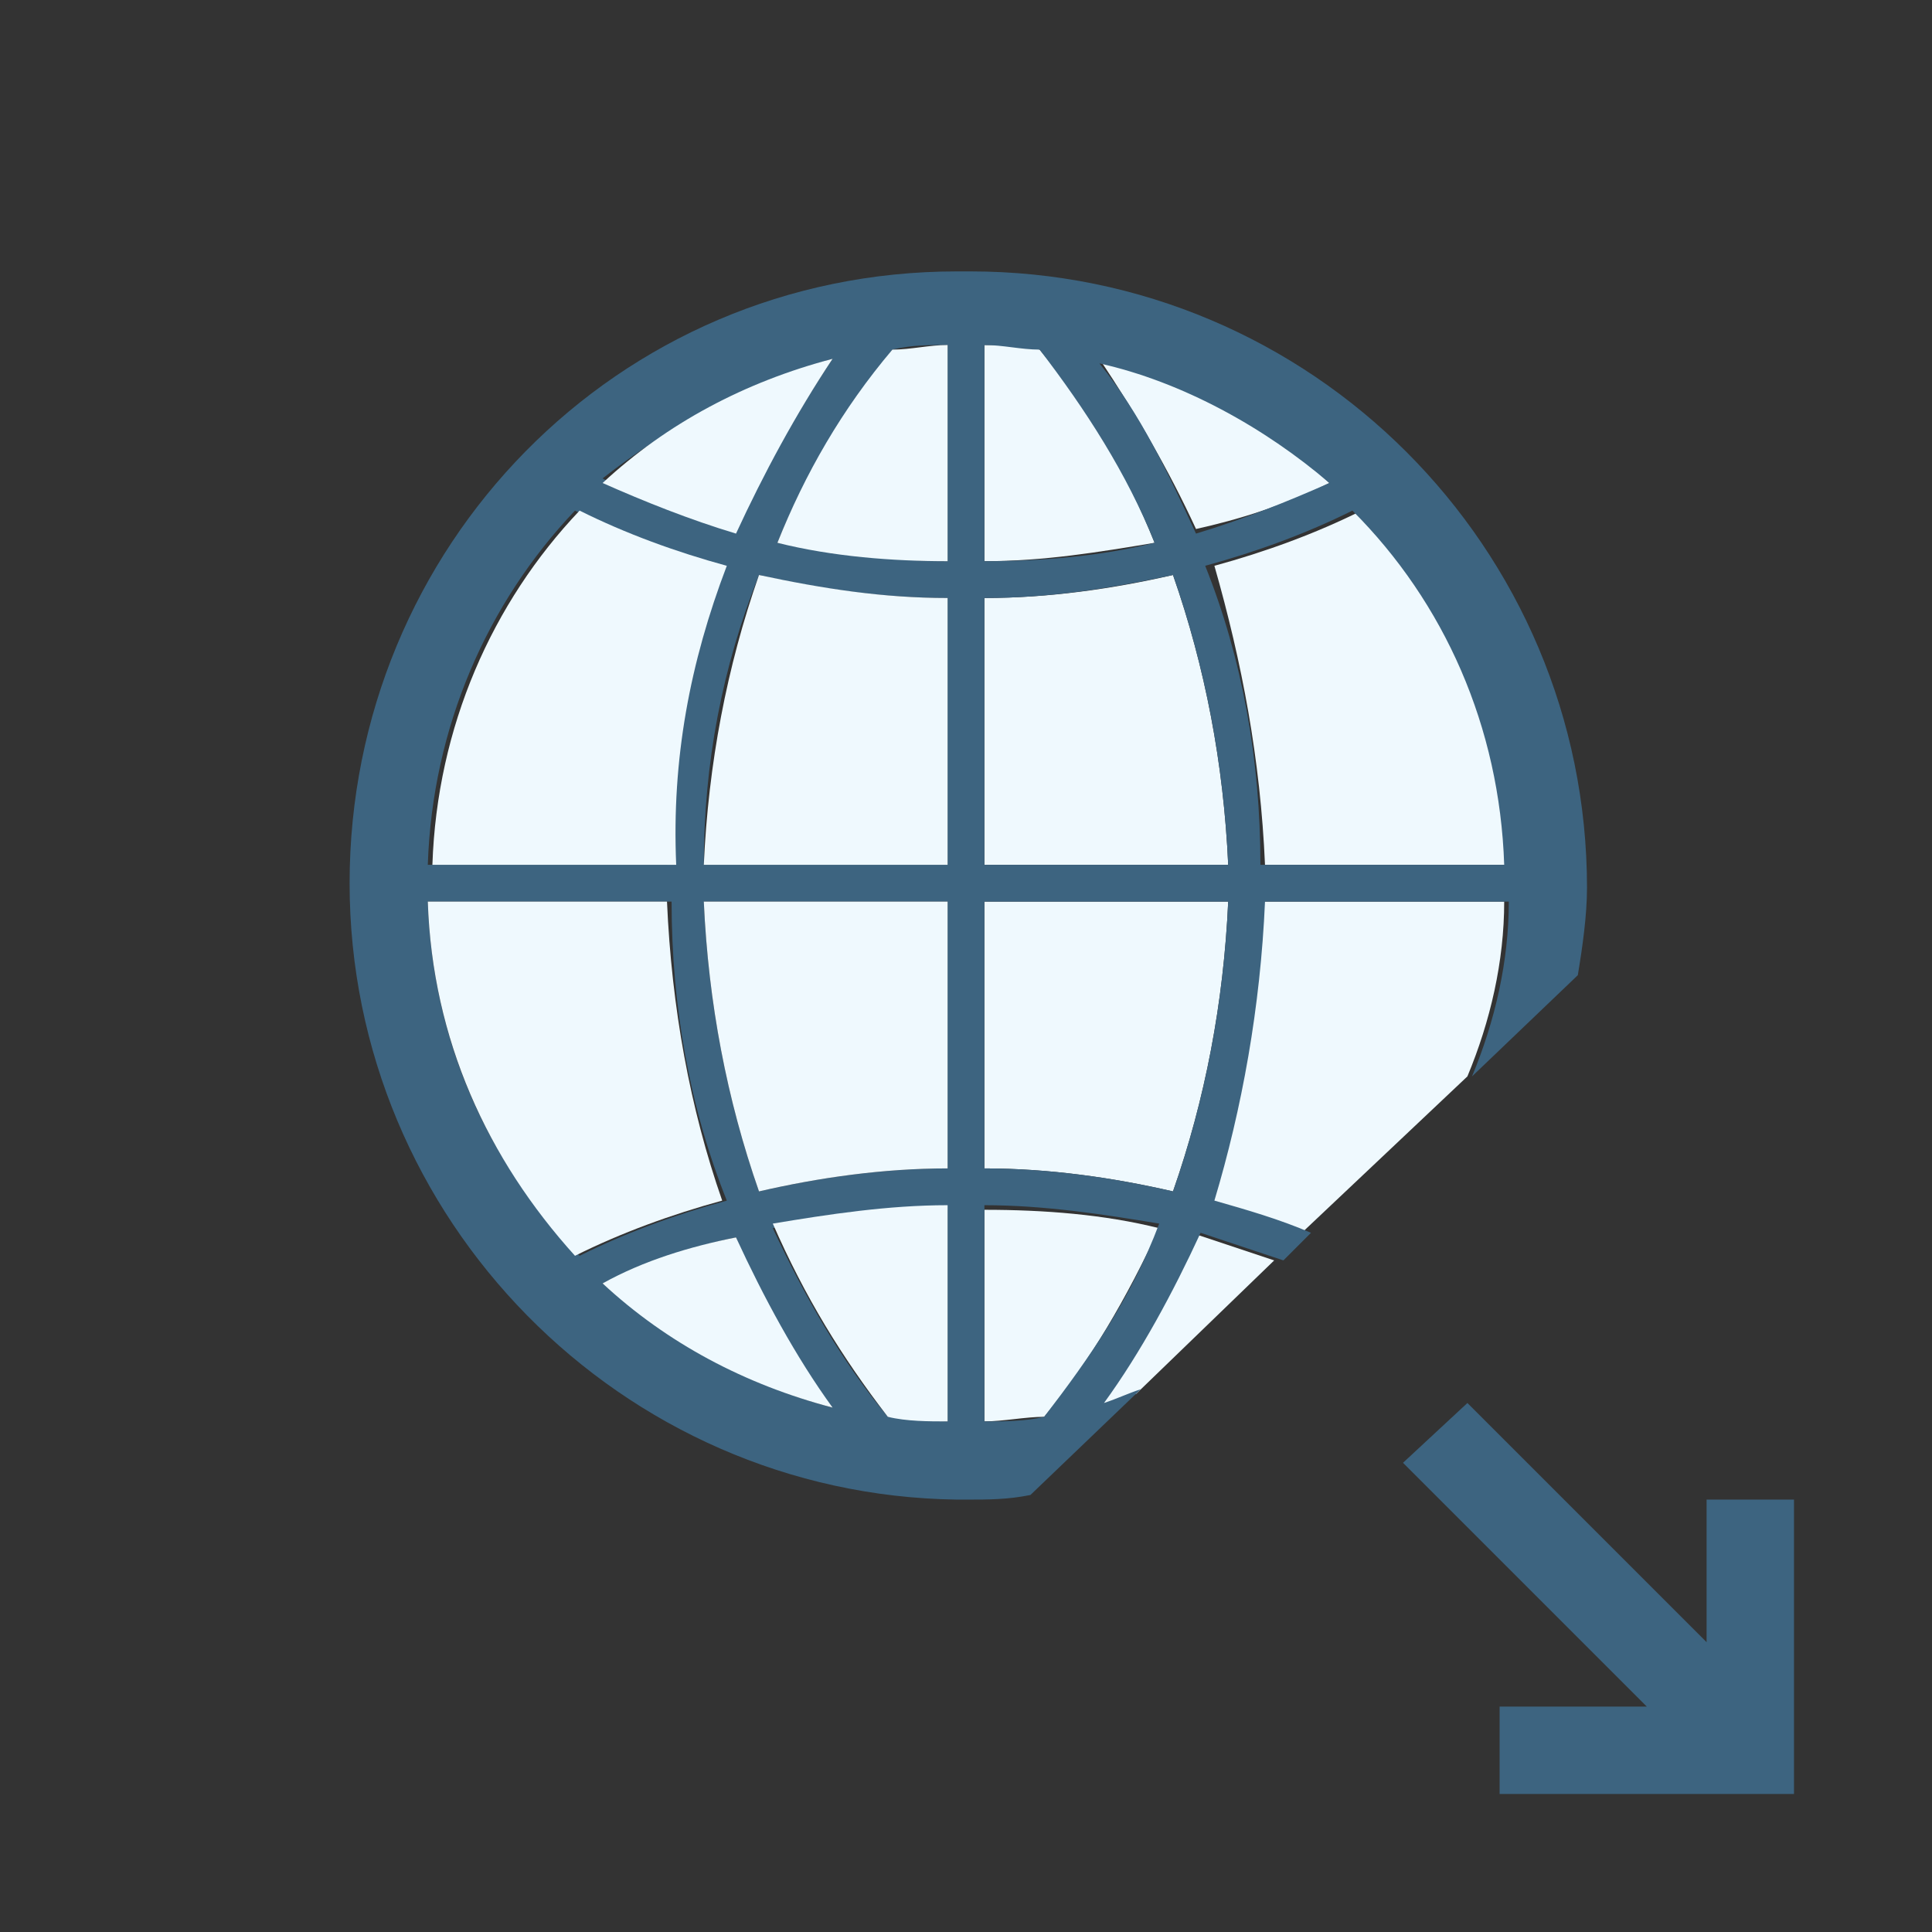 <?xml version="1.0" encoding="utf-8"?>
<!-- Generator: Adobe Illustrator 18.0.0, SVG Export Plug-In . SVG Version: 6.00 Build 0)  -->
<!DOCTYPE svg PUBLIC "-//W3C//DTD SVG 1.1//EN" "http://www.w3.org/Graphics/SVG/1.1/DTD/svg11.dtd">
<svg version="1.1" id="Layer_1" xmlns="http://www.w3.org/2000/svg" x="0px" y="0px"
     viewBox="0 0 42 42" enable-background="new 0 0 42 42" xml:space="preserve">
<rect x="0" y="0" width="42" height="42" fill="#333333" stroke="none"/>
<g>
	<path fill="#EFF9FE" d="M28.9,10.5c-1.4-1.3-3.1-2.2-5-2.7c0.8,1.2,1.5,2.4,2.1,3.7C26.9,11.3,27.9,11,28.9,10.5z"/>
  <path fill="#EFF9FE" d="M27.5,18.8h5.3c-0.1-3-1.3-5.7-3.2-7.7c-1,0.5-2.1,0.9-3.2,1.2C27,14.4,27.4,16.5,27.5,18.8z"/>
  <path fill="#EFF9FE" d="M25.5,12.5c-1.3,0.3-2.7,0.5-4.1,0.5v5.8h5.3C26.6,16.6,26.2,14.5,25.5,12.5z"/>
  <path fill="#EFF9FE" d="M21.4,30.9c0.4,0,0.9-0.1,1.3-0.1c1-1.2,1.8-2.6,2.5-4.1c-1.2-0.3-2.5-0.4-3.8-0.4V30.9z"/>
  <path fill="#EFF9FE" d="M21.4,19.6v5.8c1.4,0,2.8,0.2,4.1,0.5c0.7-2,1.1-4.1,1.2-6.3H21.4z"/>
  <path fill="#EFF9FE" d="M22.6,7.6c-0.4-0.1-0.8-0.1-1.2-0.1v4.7c1.3,0,2.5-0.2,3.7-0.4C24.5,10.3,23.7,8.9,22.6,7.6z"/>
  <path fill="#EFF9FE" d="M23.9,30.6c0.3-0.1,0.5-0.2,0.8-0.3l3-2.9c-0.6-0.2-1.2-0.4-1.8-0.6C25.4,28.2,24.7,29.4,23.9,30.6z"/>
  <path fill="#EFF9FE" d="M32.7,19.6h-5.3c0,2.3-0.4,4.5-1.2,6.5c0.7,0.2,1.4,0.4,2.1,0.7l3.6-3.4C32.4,22.2,32.7,20.9,32.7,19.6z"/>
  <path fill="#3D6480" d="M27.5,19.6h5.3c0,1.3-0.3,2.6-0.8,3.8l2.3-2.2c0.1-0.6,0.2-1.3,0.2-1.9c0-7.4-6-13.4-13.4-13.4h-0.3v0
		C13.4,5.9,7.6,11.9,7.6,19.2c0,7.3,5.9,13.3,13.2,13.4v0H21c0.5,0,0.9,0,1.4-0.1l2.4-2.3c-0.3,0.1-0.5,0.2-0.8,0.3
		c0.8-1.1,1.5-2.4,2.1-3.7c0.6,0.2,1.2,0.4,1.8,0.6l0.6-0.6c-0.7-0.3-1.4-0.5-2.1-0.7C27,24.1,27.4,21.9,27.5,19.6z M18.1,7.8
		c-0.8,1.2-1.5,2.4-2.1,3.7c-1-0.3-2-0.6-2.9-1.1C14.5,9.3,16.3,8.3,18.1,7.8z M12.5,11.1c1,0.5,2.1,0.9,3.2,1.2
		c-0.8,2-1.2,4.2-1.2,6.5H9.3C9.4,15.8,10.6,13.1,12.5,11.1z M9.3,19.6h5.3c0,2.3,0.4,4.5,1.2,6.5c-1.1,0.3-2.2,0.7-3.2,1.2
		C10.6,25.3,9.4,22.6,9.3,19.6z M13.1,27.9c0.9-0.4,1.9-0.8,2.9-1c0.5,1.3,1.2,2.6,2.1,3.7C16.2,30.1,14.5,29.1,13.1,27.9z
		 M20.6,30.9c-0.4,0-0.9-0.1-1.3-0.1c-1-1.2-1.8-2.6-2.5-4.1c1.2-0.3,2.5-0.4,3.8-0.4V30.9z M20.6,25.4c-1.4,0-2.8,0.2-4.1,0.5
		c-0.7-2-1.1-4.1-1.2-6.3h5.3V25.4z M20.6,18.8h-5.3c0-2.2,0.4-4.3,1.2-6.3c1.3,0.3,2.7,0.5,4.1,0.5V18.8z M20.6,12.2
		c-1.3,0-2.5-0.2-3.7-0.4c0.6-1.5,1.5-2.9,2.5-4.2c0.4-0.1,0.8-0.1,1.2-0.1V12.2z M32.7,18.8h-5.3c0-2.3-0.4-4.5-1.2-6.5
		c1.1-0.3,2.2-0.7,3.2-1.2C31.4,13.1,32.6,15.8,32.7,18.8z M28.9,10.5c-0.9,0.4-1.9,0.8-2.9,1.1c-0.6-1.3-1.2-2.6-2.1-3.7
		C25.7,8.3,27.5,9.3,28.9,10.5z M21.4,7.5c0.4,0,0.8,0.1,1.2,0.1c1,1.3,1.9,2.7,2.5,4.2c-1.2,0.3-2.5,0.4-3.7,0.4V7.5z M21.4,13
		c1.4,0,2.7-0.2,4.1-0.5c0.7,2,1.1,4.1,1.2,6.3h-5.3V13z M22.7,30.8c-0.4,0.1-0.9,0.1-1.3,0.1v-4.7c1.3,0,2.6,0.2,3.8,0.4
		C24.6,28.2,23.7,29.5,22.7,30.8z M25.5,25.9c-1.3-0.3-2.7-0.5-4.1-0.5v-5.8h5.3C26.6,21.8,26.2,23.9,25.5,25.9z"/>
  <path fill="#EFF9FE" d="M19.3,30.8c0.4,0.1,0.9,0.1,1.3,0.1v-4.7c-1.3,0-2.6,0.2-3.8,0.4C17.5,28.2,18.3,29.5,19.3,30.8z"/>
  <path fill="#EFF9FE" d="M18.1,7.8c-1.9,0.5-3.6,1.4-5,2.7c0.9,0.4,1.9,0.8,2.9,1.1C16.6,10.3,17.3,9,18.1,7.8z"/>
  <path fill="#EFF9FE" d="M16.9,11.8c1.2,0.3,2.5,0.4,3.7,0.4V7.5c-0.4,0-0.8,0.1-1.2,0.1C18.3,8.9,17.5,10.3,16.9,11.8z"/>
  <path fill="#EFF9FE" d="M15.8,12.3c-1.1-0.3-2.2-0.7-3.2-1.2c-1.9,2-3.1,4.7-3.2,7.7h5.3C14.6,16.5,15,14.4,15.8,12.3z"/>
  <path fill="#EFF9FE" d="M15.3,18.8h5.3V13c-1.4,0-2.7-0.2-4.1-0.5C15.8,14.5,15.4,16.6,15.3,18.8z"/>
  <path fill="#EFF9FE" d="M16.5,25.9c1.3-0.3,2.7-0.5,4.1-0.5v-5.8h-5.3C15.4,21.8,15.8,23.9,16.5,25.9z"/>
  <path fill="#EFF9FE" d="M13.1,27.9c1.4,1.3,3.1,2.2,5,2.7c-0.8-1.1-1.5-2.4-2.1-3.7C15,27.1,14,27.4,13.1,27.9z"/>
  <path fill="#EFF9FE" d="M14.5,19.6H9.3c0.1,3,1.3,5.6,3.2,7.7c1-0.5,2.1-0.9,3.2-1.2C15,24.1,14.6,21.9,14.5,19.6z"/>
  <polygon fill="#3D6480" points="37.1,32.6 37.1,35.7 31.9,30.5 30.5,31.8 35.8,37.1 32.6,37.1 32.6,39 39,39 39,32.6 	"/>
</g>
</svg>
